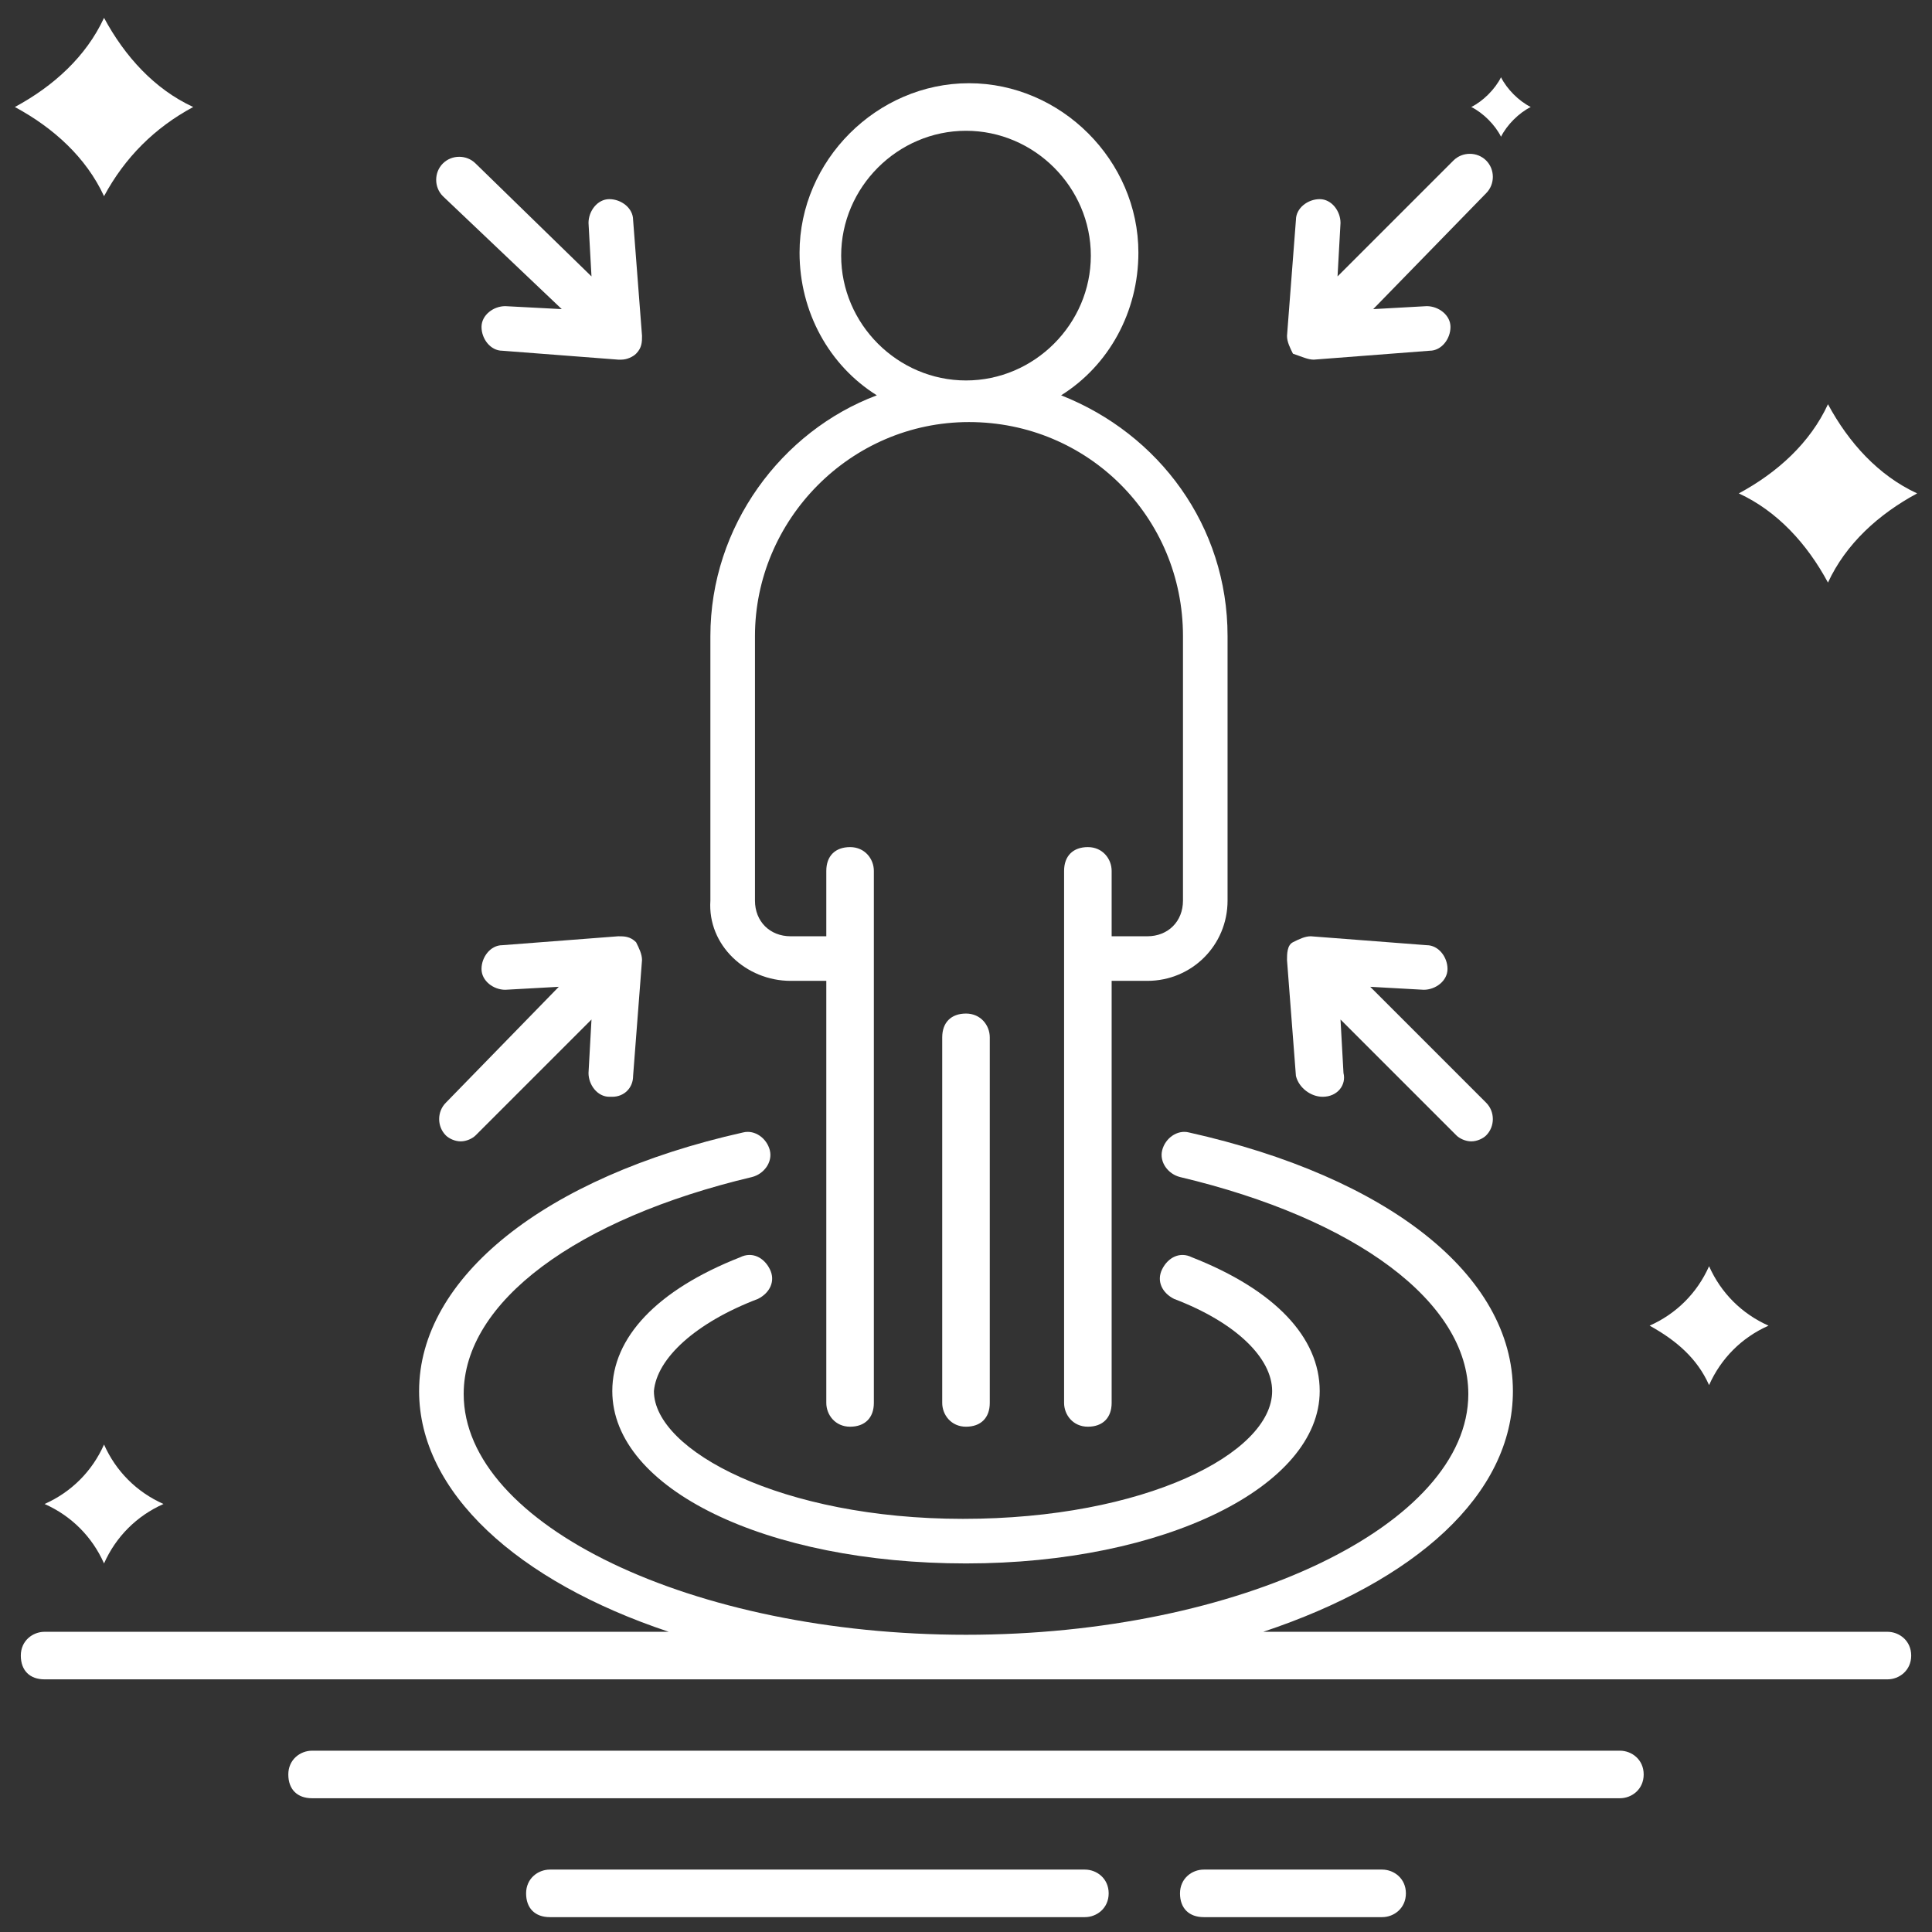 <?xml version="1.0" ?><svg id="Layer_1" style="enable-background:new 0 0 65 65;" version="1.1" viewBox="0 0 65 65" xml:space="preserve" xmlns="http://www.w3.org/2000/svg" xmlns:xlink="http://www.w3.org/1999/xlink"><rect x="0" y="0" width="65" height="65" fill="#333333" stroke="none"/><style type="text/css">
	.st0{fill:#FFF;}
</style><g><g><path class="st0" d="M63.5,54.9h-21c5.1-1.7,8.4-4.6,8.4-8.1c0-3.9-4.2-7.2-10.9-8.7c-0.4-0.1-0.8,0.2-0.9,0.6    c-0.1,0.4,0.2,0.8,0.6,0.9c5.9,1.4,9.7,4.2,9.7,7.3c0,4.4-7.7,8.1-16.9,8.1s-16.9-3.7-16.9-8.1c0-3.1,3.8-5.9,9.7-7.3    c0.4-0.1,0.7-0.5,0.6-0.9c-0.1-0.4-0.5-0.7-0.9-0.6c-6.7,1.5-10.9,4.9-10.9,8.7c0,3.4,3.3,6.4,8.4,8.1h-21c-0.4,0-0.8,0.3-0.8,0.8    s0.3,0.8,0.8,0.8h62c0.4,0,0.8-0.3,0.8-0.8S63.9,54.9,63.5,54.9z"/><path class="st0" d="M54.5,58.9h-44c-0.4,0-0.8,0.3-0.8,0.8s0.3,0.8,0.8,0.8h44c0.4,0,0.8-0.3,0.8-0.8S54.9,58.9,54.5,58.9z"/><path class="st0" d="M46.5,62.9h-6c-0.4,0-0.8,0.3-0.8,0.8s0.3,0.8,0.8,0.8h6c0.4,0,0.8-0.3,0.8-0.8S46.9,62.9,46.5,62.9z"/><path class="st0" d="M36.5,62.9h-18c-0.4,0-0.8,0.3-0.8,0.8s0.3,0.8,0.8,0.8h18c0.4,0,0.8-0.3,0.8-0.8S36.9,62.9,36.5,62.9z"/><path class="st0" d="M3.5,48.6C3.5,48.6,3.5,48.6,3.5,48.6C3.5,48.6,3.5,48.6,3.5,48.6c-0.4,0.9-1.1,1.6-2,2c0,0,0,0,0,0    c0,0,0,0,0,0c0.9,0.4,1.6,1.1,2,2c0,0,0,0,0,0c0,0,0,0,0,0c0.4-0.9,1.1-1.6,2-2c0,0,0,0,0,0c0,0,0,0,0,0    C4.6,50.2,3.9,49.5,3.5,48.6z"/><path class="st0" d="M3.5,6.6C3.5,6.6,3.5,6.6,3.5,6.6C3.5,6.6,3.5,6.6,3.5,6.6c0.7-1.3,1.7-2.3,3-3c0,0,0,0,0,0c0,0,0,0,0,0    c-1.3-0.6-2.3-1.7-3-3c0,0,0,0,0,0c0,0,0,0,0,0c-0.6,1.3-1.7,2.3-3,3c0,0,0,0,0,0c0,0,0,0,0,0C1.8,4.3,2.9,5.3,3.5,6.6z"/><path class="st0" d="M57.5,46.6C57.5,46.6,57.5,46.6,57.5,46.6C57.5,46.6,57.5,46.6,57.5,46.6c0.4-0.9,1.1-1.6,2-2c0,0,0,0,0,0    c0,0,0,0,0,0c-0.9-0.4-1.6-1.1-2-2c0,0,0,0,0,0c0,0,0,0,0,0c-0.4,0.9-1.1,1.6-2,2c0,0,0,0,0,0c0,0,0,0,0,0    C56.4,45.1,57.1,45.7,57.5,46.6z"/><path class="st0" d="M50.5,4.6C50.5,4.6,50.5,4.6,50.5,4.6C50.5,4.6,50.5,4.6,50.5,4.6c0.2-0.4,0.6-0.8,1-1c0,0,0,0,0,0    c0,0,0,0,0,0c-0.4-0.2-0.8-0.6-1-1c0,0,0,0,0,0c0,0,0,0,0,0c-0.2,0.4-0.6,0.8-1,1c0,0,0,0,0,0c0,0,0,0,0,0    C49.9,3.8,50.3,4.2,50.5,4.6z"/><path class="st0" d="M64.5,16.6c-1.3-0.6-2.3-1.7-3-3c0,0,0,0,0,0c0,0,0,0,0,0c-0.6,1.3-1.7,2.3-3,3c0,0,0,0,0,0c0,0,0,0,0,0    c1.3,0.6,2.3,1.7,3,3c0,0,0,0,0,0c0,0,0,0,0,0C62.1,18.3,63.2,17.3,64.5,16.6C64.5,16.6,64.5,16.6,64.5,16.6    C64.5,16.6,64.5,16.6,64.5,16.6z"/><path class="st0" d="M33.3,47.2V34.9c0-0.4-0.3-0.8-0.8-0.8s-0.8,0.3-0.8,0.8v12.3c0,0.4,0.3,0.8,0.8,0.8S33.3,47.7,33.3,47.2z"/><path class="st0" d="M26.6,33h1.2v14.2c0,0.4,0.3,0.8,0.8,0.8s0.8-0.3,0.8-0.8V32.4c0,0,0-0.1,0-0.1s0-0.1,0-0.1v-2.9    c0-0.4-0.3-0.8-0.8-0.8s-0.8,0.3-0.8,0.8v2.2h-1.2c-0.7,0-1.2-0.5-1.2-1.2v-8.9c0-3.9,3.2-7.2,7.2-7.2s7.2,3.2,7.2,7.2v8.9    c0,0.7-0.5,1.2-1.2,1.2h-1.2v-2.2c0-0.4-0.3-0.8-0.8-0.8s-0.8,0.3-0.8,0.8v17.9c0,0.4,0.3,0.8,0.8,0.8s0.8-0.3,0.8-0.8V33h1.2    c1.5,0,2.7-1.2,2.7-2.7v-8.9c0-3.7-2.3-6.8-5.6-8.1c1.6-1,2.6-2.8,2.6-4.8c0-3.1-2.6-5.7-5.7-5.7c-3.1,0-5.7,2.6-5.7,5.7    c0,2,1,3.8,2.6,4.8c-3.2,1.2-5.6,4.4-5.6,8.1v8.9C23.8,31.8,25.1,33,26.6,33z M28.3,8.6c0-2.3,1.9-4.2,4.2-4.2    c2.3,0,4.2,1.9,4.2,4.2c0,2.3-1.9,4.2-4.2,4.2C30.2,12.8,28.3,10.9,28.3,8.6z"/><path class="st0" d="M44.5,36.9C44.5,36.9,44.5,36.9,44.5,36.9c0.5,0,0.8-0.4,0.7-0.8l-0.1-1.8l3.9,3.9c0.1,0.1,0.3,0.2,0.5,0.2    s0.4-0.1,0.5-0.2c0.3-0.3,0.3-0.8,0-1.1l-3.9-3.9l1.8,0.1c0.4,0,0.8-0.3,0.8-0.7s-0.3-0.8-0.7-0.8l-3.9-0.3    c-0.2,0-0.4,0.1-0.6,0.2s-0.2,0.4-0.2,0.6l0.3,3.9C43.7,36.6,44.1,36.9,44.5,36.9z"/><path class="st0" d="M15.5,38.4c0.2,0,0.4-0.1,0.5-0.2l3.9-3.9l-0.1,1.8c0,0.4,0.3,0.8,0.7,0.8c0,0,0,0,0.1,0    c0.4,0,0.7-0.3,0.7-0.7l0.3-3.9c0-0.2-0.1-0.4-0.2-0.6c-0.2-0.2-0.4-0.2-0.6-0.2l-3.9,0.3c-0.4,0-0.7,0.4-0.7,0.8    c0,0.4,0.4,0.7,0.8,0.7l1.8-0.1L15,37.1c-0.3,0.3-0.3,0.8,0,1.1C15.1,38.3,15.3,38.4,15.5,38.4z"/><path class="st0" d="M18.9,10.4L17,10.3c-0.4,0-0.8,0.3-0.8,0.7c0,0.4,0.3,0.8,0.7,0.8l3.9,0.3c0,0,0,0,0.1,0    c0.2,0,0.4-0.1,0.5-0.2c0.2-0.2,0.2-0.4,0.2-0.6l-0.3-3.9c0-0.4-0.4-0.7-0.8-0.7c-0.4,0-0.7,0.4-0.7,0.8l0.1,1.8L16,5.5    c-0.3-0.3-0.8-0.3-1.1,0s-0.3,0.8,0,1.1L18.9,10.4z"/><path class="st0" d="M44.2,12.1C44.2,12.1,44.2,12.1,44.2,12.1l3.9-0.3c0.4,0,0.7-0.4,0.7-0.8c0-0.4-0.4-0.7-0.8-0.7l-1.8,0.1    L50,6.5c0.3-0.3,0.3-0.8,0-1.1s-0.8-0.3-1.1,0l-3.9,3.9l0.1-1.8c0-0.4-0.3-0.8-0.7-0.8c-0.4,0-0.8,0.3-0.8,0.7l-0.3,3.9    c0,0.2,0.1,0.4,0.2,0.6C43.8,12,44,12.1,44.2,12.1z"/><path class="st0" d="M25.5,43.7c0.4-0.2,0.6-0.6,0.4-1c-0.2-0.4-0.6-0.6-1-0.4c-2.8,1.1-4.3,2.7-4.3,4.5c0,3.3,5.2,5.8,11.9,5.8    s11.9-2.6,11.9-5.8c0-1.8-1.5-3.4-4.3-4.5c-0.4-0.2-0.8,0-1,0.4c-0.2,0.4,0,0.8,0.4,1c2.1,0.8,3.3,2,3.3,3.1    c0,2.1-4.3,4.3-10.4,4.3s-10.4-2.3-10.4-4.3C22.1,45.7,23.4,44.5,25.5,43.7z"/></g></g></svg>